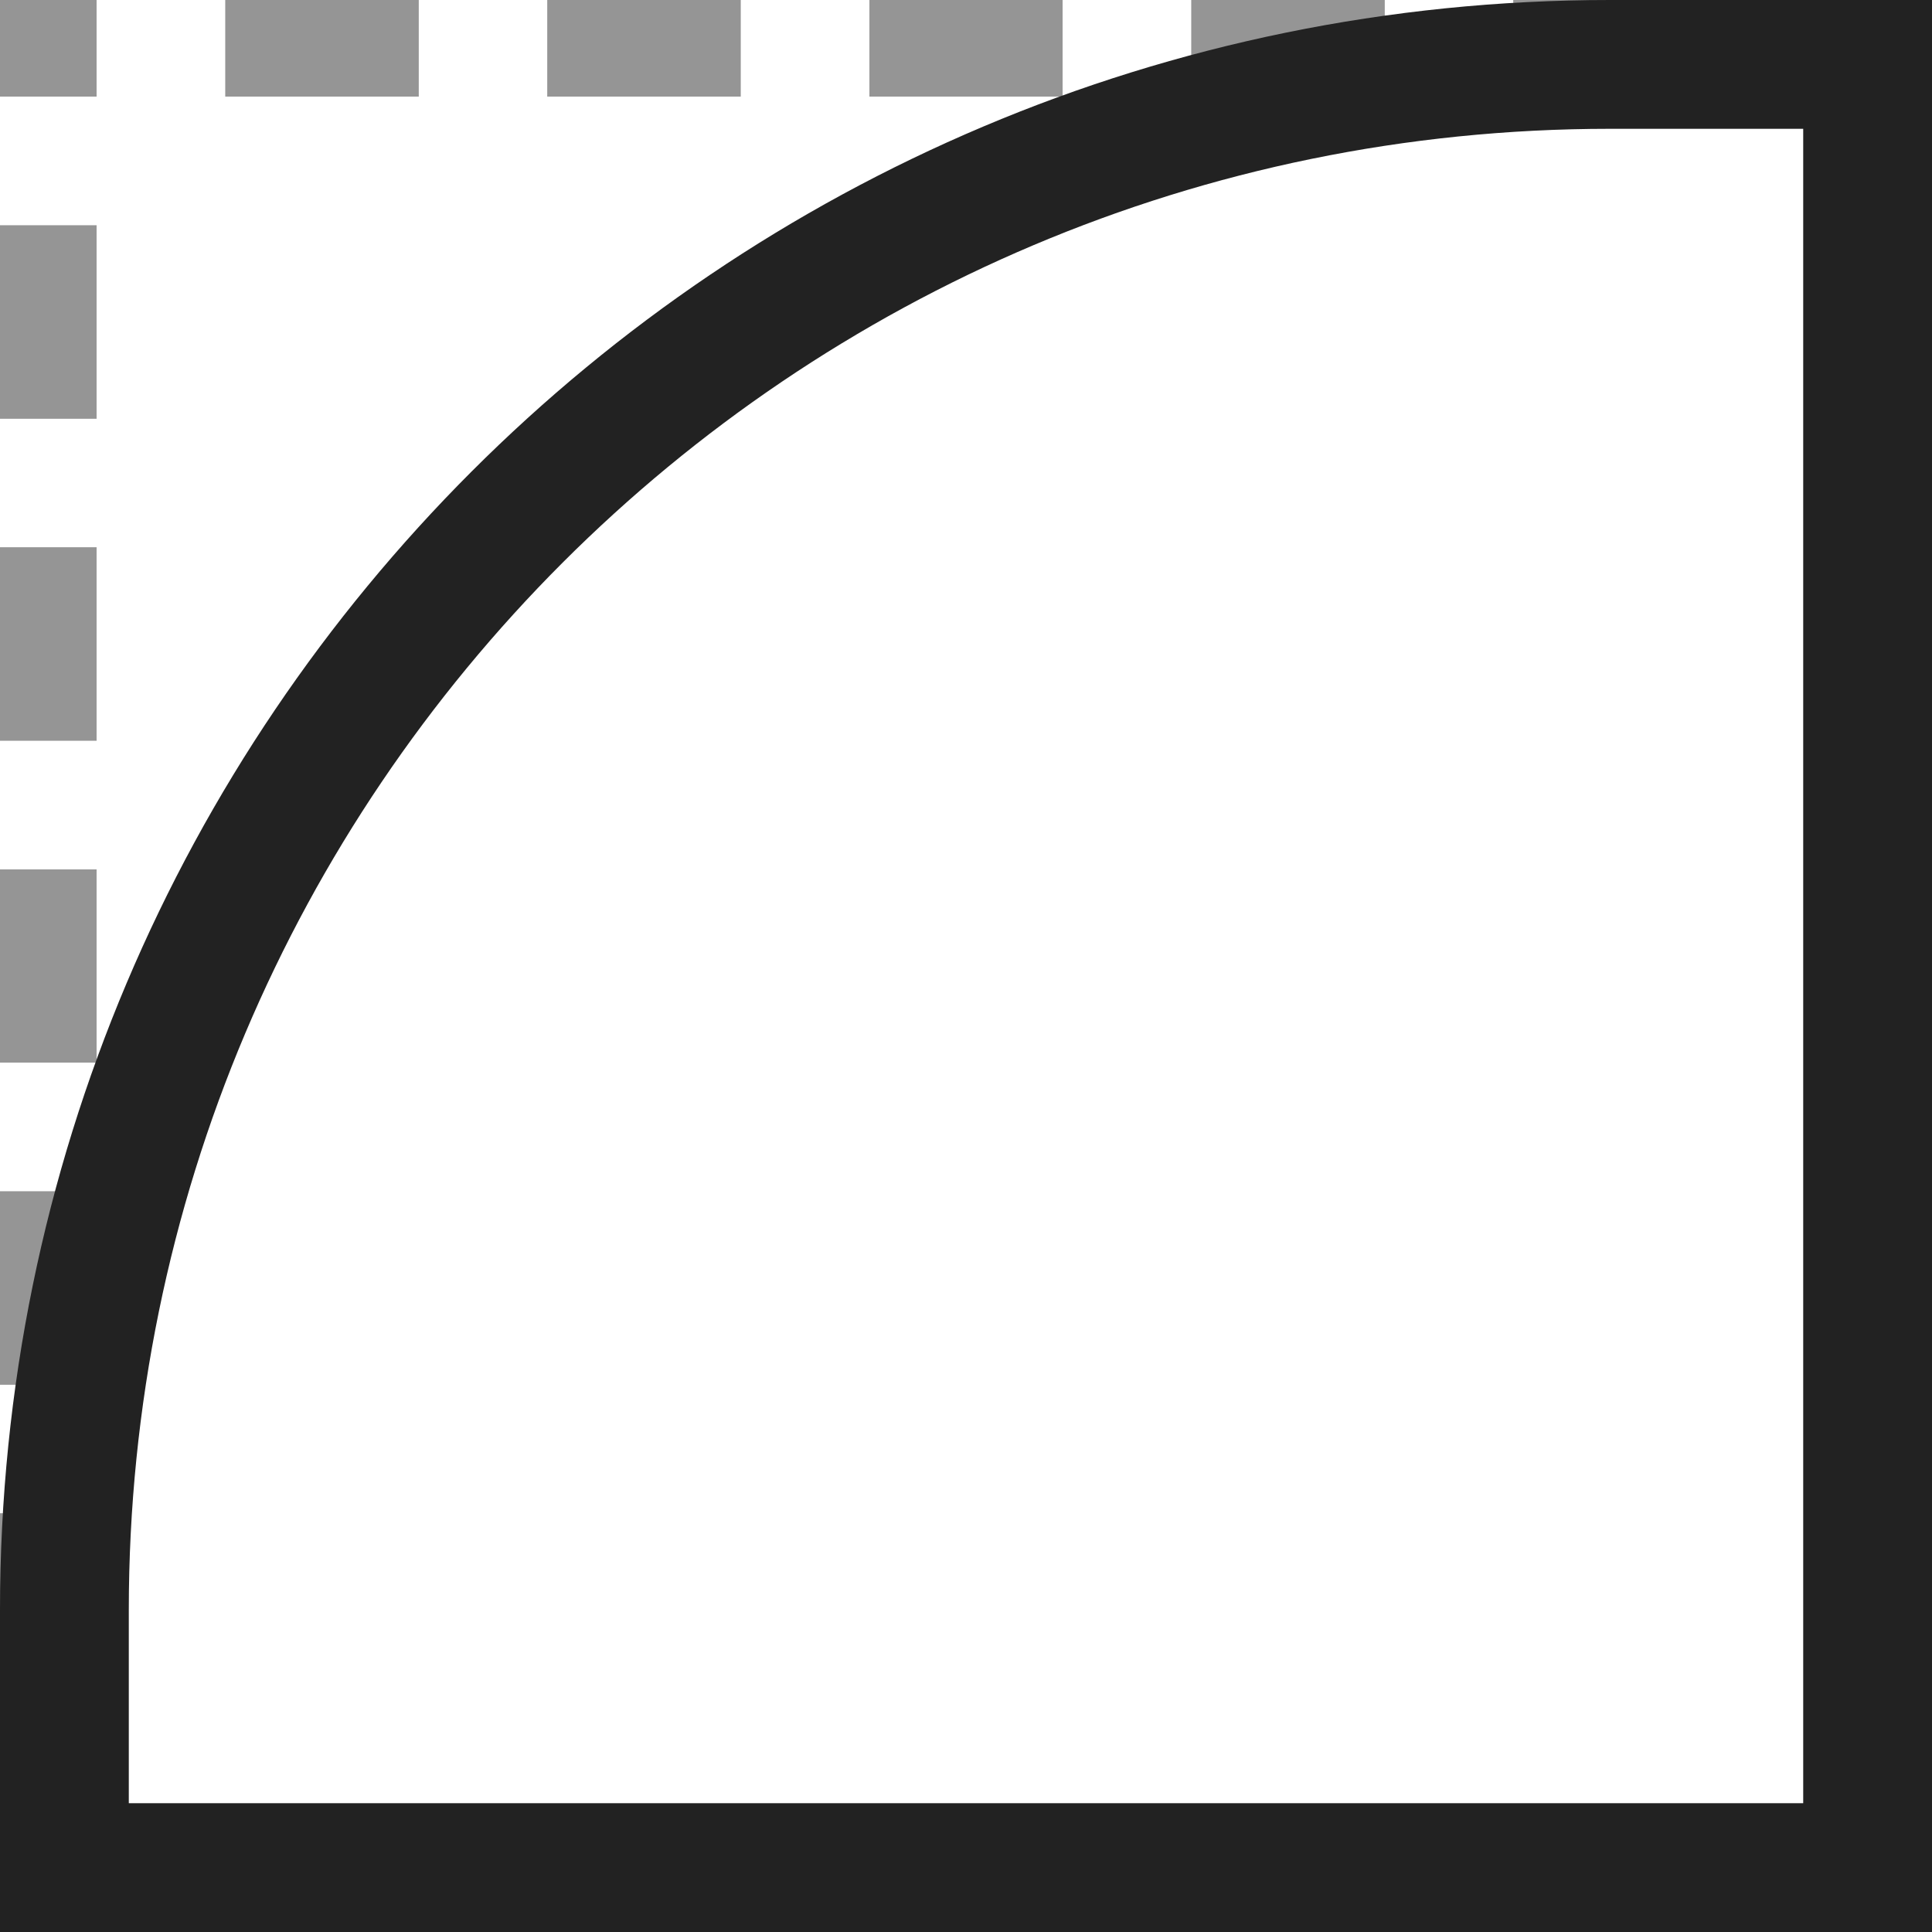 <svg width="300" height="300" viewBox="0 0 300 300" fill="none" xmlns="http://www.w3.org/2000/svg">
<rect y="35" width="15" height="30" fill="#959595"/>
<rect y="35" width="15" height="30" fill="#959595"/>
<rect y="85" width="15" height="30" fill="#959595"/>
<rect y="85" width="15" height="30" fill="#959595"/>
<rect y="135" width="15" height="30" fill="#959595"/>
<rect y="135" width="15" height="30" fill="#959595"/>
<rect y="185" width="15" height="30" fill="#959595"/>
<rect y="185" width="15" height="30" fill="#959595"/>
<rect y="235" width="15" height="30" fill="#959595"/>
<rect y="235" width="15" height="30" fill="#959595"/>
<rect x="35" y="15" width="15" height="30" transform="rotate(-90 35 15)" fill="#959595"/>
<rect x="35" y="15" width="15" height="30" transform="rotate(-90 35 15)" fill="#959595"/>
<rect x="85" y="15" width="15" height="30" transform="rotate(-90 85 15)" fill="#959595"/>
<rect x="85" y="15" width="15" height="30" transform="rotate(-90 85 15)" fill="#959595"/>
<rect x="135" y="15" width="15" height="30" transform="rotate(-90 135 15)" fill="#959595"/>
<rect x="135" y="15" width="15" height="30" transform="rotate(-90 135 15)" fill="#959595"/>
<rect x="185" y="15" width="15" height="30" transform="rotate(-90 185 15)" fill="#959595"/>
<rect x="185" y="15" width="15" height="30" transform="rotate(-90 185 15)" fill="#959595"/>
<rect x="235" y="15" width="15" height="30" transform="rotate(-90 235 15)" fill="#959595"/>
<rect x="235" y="15" width="15" height="30" transform="rotate(-90 235 15)" fill="#959595"/>
<rect width="15" height="15" fill="#959595"/>
<path d="M250 10H290V290H10V250C10 117.452 117.452 10 250 10Z" stroke="#222222" stroke-width="20"/>
</svg>
